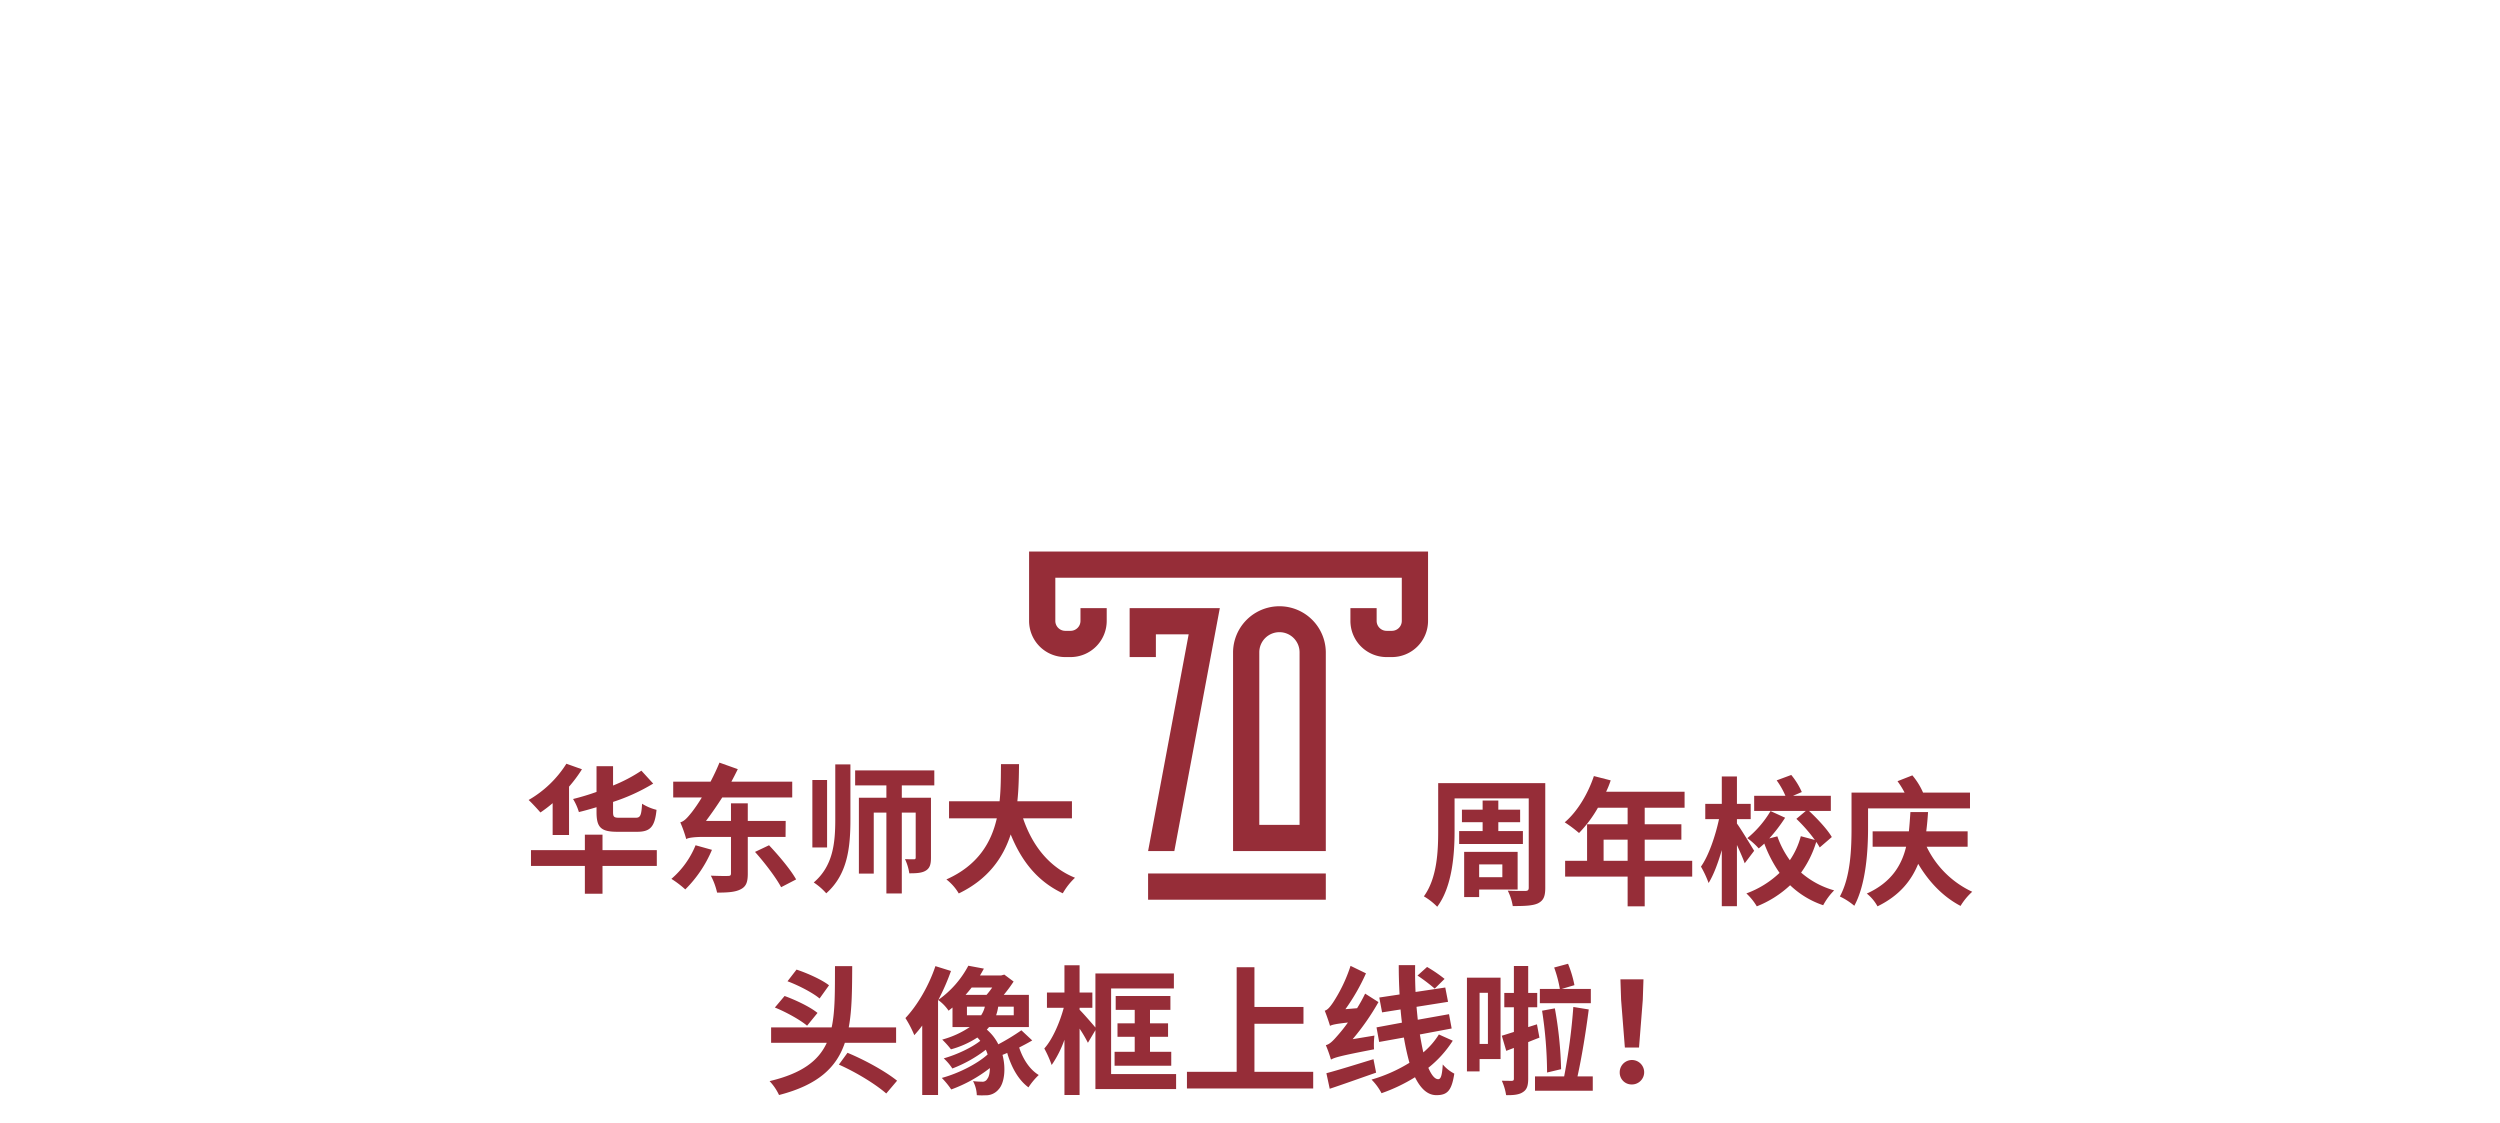 <svg xmlns="http://www.w3.org/2000/svg" viewBox="0 0 1080 485.255"><defs><style>.a{fill:#962d38;}</style></defs><rect class="a" x="495.975" y="377.344" width="76.775" height="11.333"/><path class="a" d="M572.748,367.671V281.794a20.035,20.035,0,0,0-40.069,0v85.877ZM552.715,273.1h0a8.7,8.7,0,0,1,8.7,8.694v74.544h-17.4V281.794a8.7,8.7,0,0,1,8.7-8.694"/><polygon class="a" points="488.004 262.713 488.004 262.713 488.004 283.856 499.342 283.856 499.342 274.045 513.501 274.045 495.975 367.671 507.311 367.671 526.959 262.713 488.004 262.713"/><path class="a" d="M444.565,238.259v29.97A15.629,15.629,0,0,0,460.2,283.856h2.269A15.63,15.63,0,0,0,478.1,268.229v-5.515H466.767v5.515a4.3,4.3,0,0,1-4.3,4.294H460.2a4.3,4.3,0,0,1-4.3-4.294V249.591H605.576v18.638a4.3,4.3,0,0,1-4.3,4.294H599.01a4.3,4.3,0,0,1-4.3-4.294v-5.515H583.379v5.515a15.627,15.627,0,0,0,15.631,15.627h2.271a15.631,15.631,0,0,0,15.635-15.627v-29.97Z"/><path class="a" d="M238.744,346.971a58.693,58.693,0,0,1-5.28,4.02c-1.08-1.26-3.66-4.08-5.1-5.4a46.917,46.917,0,0,0,16.32-15.659l6.719,2.4a59.3,59.3,0,0,1-5.579,7.5V360.71h-7.08Zm45,27.119H260.283v12h-7.62v-12H229.384v-6.84h23.279v-6.66h7.62v6.66h23.459ZM257.7,348.711c-2.58.78-5.1,1.5-7.62,2.1a23.528,23.528,0,0,0-2.52-5.64,103.371,103.371,0,0,0,10.14-3.06v-11.1h7.14v8.34a66.39,66.39,0,0,0,12.239-6.42l5.1,5.579a82.482,82.482,0,0,1-17.339,7.92v4.32c0,2.22.42,2.52,2.82,2.52h6.96c2.039,0,2.459-1.02,2.759-6.06a21.493,21.493,0,0,0,6.24,2.64c-.72,7.319-2.7,9.48-8.34,9.48h-8.639c-7.14,0-8.94-1.98-8.94-8.52Z"/><path class="a" d="M307.563,367.13a53.187,53.187,0,0,1-11.519,17.1,42.585,42.585,0,0,0-6-4.559,37.791,37.791,0,0,0,10.44-14.52Zm15.48-5.58v15.9c0,3.659-.72,5.579-3.18,6.779-2.34,1.2-5.76,1.38-10.08,1.38a29.231,29.231,0,0,0-2.7-7.319c3.12.12,6.36.18,7.38.12,1.02,0,1.32-.24,1.32-1.14V361.55h-12.3c-3.239,0-6.419.36-7.019.96a54.112,54.112,0,0,0-2.58-7.26c1.74-.479,3-1.919,4.98-4.379a66.289,66.289,0,0,0,4.32-6.36h-12.36v-6.84h16.139c1.38-2.64,2.7-5.4,3.84-8.219l7.92,2.819c-.9,1.86-1.8,3.6-2.76,5.4h26.279v6.84H312c-2.339,3.66-4.739,7.08-7.02,10.14h10.8v-7.62h7.26v7.62h16.379l-.06,6.9Zm9.18,3.6c4.2,4.44,9.359,10.56,11.7,14.76l-6.48,3.36c-2.16-4.081-7.08-10.56-11.279-15.24Z"/><path class="a" d="M357.3,366.11h-6.36V336.951h6.36Zm3.54-35.879h6.539v23.76c0,11.939-1.139,23.7-10.439,31.918a27.122,27.122,0,0,0-5.4-4.68c8.34-7.139,9.3-16.979,9.3-27.3Zm28.739,9.061v5.339h12.6V370.55c0,2.82-.48,4.5-2.28,5.58-1.68,1.02-3.96,1.14-7.08,1.14a21.823,21.823,0,0,0-1.86-6.12c1.621.06,3.3.06,3.84.06.6,0,.781-.18.781-.84V351.051h-6v34.918h-6.66V351.051h-5.46V377.39h-6.42V344.631h11.88v-5.339h-13.5v-6.48h34.2v6.48Z"/><path class="a" d="M441.963,353.511c3.96,11.7,11.22,21.119,22.439,25.678a28.735,28.735,0,0,0-5.28,6.72c-10.859-5.1-17.819-13.859-22.5-25.438-3.24,10.019-9.72,19.379-22.439,25.5a21.136,21.136,0,0,0-5.34-6.059c13.739-6.12,19.439-16.08,21.78-26.4h-20.64v-7.38h21.839c.6-5.64.54-11.1.6-16.019h7.8c-.06,4.919-.12,10.439-.72,16.019h23.579v7.38Z"/><path class="a" d="M667.554,383.56c0,3.719-.781,5.459-3.12,6.659-2.281,1.08-5.76,1.2-10.92,1.2a22.768,22.768,0,0,0-2.16-6.66c3.06.18,6.6.12,7.62.12s1.44-.359,1.44-1.379V344.921H628.375v14.16c0,9.839-.96,23.939-7.5,32.638a27.587,27.587,0,0,0-5.76-4.5c5.7-7.86,6.18-19.379,6.18-28.138v-20.76h46.259Zm-27.06-24.539v-3.84h-8.939v-5.4h8.939v-3.96h6.78v3.96h9.42v5.4h-9.42v3.84h10.62V364.6H630.355v-5.579Zm-1.5,25.258v3.24h-6.479v-19.5h23.1v16.259Zm0-10.859v5.519h10.021V373.42Z"/><path class="a" d="M731.033,378.7H710.514v12.839h-7.379V378.7h-27v-6.84h9.479V356.081h17.52v-7.14H690.3a53.92,53.92,0,0,1-8.159,10.919,55.228,55.228,0,0,0-6.181-4.619c5.4-4.56,10.021-12.24,12.6-19.98l7.259,1.86a38.3,38.3,0,0,1-1.979,4.92h33.9v6.9H710.514v7.14h15.84v6.659h-15.84v9.12h20.519Zm-27.9-6.84v-9.12h-10.38v9.12Z"/><path class="a" d="M753.715,372.94c-.72-2.04-2.04-5.04-3.36-7.92v26.459h-6.54V367.24c-1.62,5.58-3.54,10.739-5.7,14.219a44.519,44.519,0,0,0-3.3-7.079c3.361-4.74,6.241-13.26,7.8-20.52h-5.939v-6.6h7.139v-11.82h6.54v11.82h5.94v6.6h-5.94v1.92c1.56,2.04,6.36,10.02,7.44,11.76Zm32.4-6.84a21.931,21.931,0,0,0-1.5-2.4,44.824,44.824,0,0,1-6.539,13.259,36.775,36.775,0,0,0,14.28,7.68,27.8,27.8,0,0,0-4.741,6.42,38.3,38.3,0,0,1-14.279-8.64,45.452,45.452,0,0,1-14.4,9.12,25.17,25.17,0,0,0-4.5-5.58,41.517,41.517,0,0,0,14.339-8.879,56.166,56.166,0,0,1-6.6-12.66c-.78.78-1.62,1.44-2.4,2.1a32.176,32.176,0,0,0-4.92-4.44,44.348,44.348,0,0,0,10.02-11.7l6.3,2.88a69.279,69.279,0,0,1-6.84,8.939l3.48-.9a40.179,40.179,0,0,0,5.4,10.32,33.459,33.459,0,0,0,4.74-10.38l6.06,1.62a67.3,67.3,0,0,0-7.98-9.119l4.079-3.42H757.8v-6.54h13.5a33.785,33.785,0,0,0-3.779-6.66l6.3-2.34a31.233,31.233,0,0,1,4.56,7.38l-3.78,1.62h16.319v6.54h-9.419c3.659,3.42,7.919,7.979,9.839,11.279Z"/><path class="a" d="M807,357.7c0,9.6-.84,24.239-5.939,33.6a28.407,28.407,0,0,0-6.241-4.02c4.68-8.519,5.04-20.939,5.04-29.579V342.4h22.919a35.889,35.889,0,0,0-3.059-4.92l6.42-2.52a29.878,29.878,0,0,1,4.619,7.44h20.279v6.84H807Zm25.319,8.1a41.016,41.016,0,0,0,19.679,19.439,27.154,27.154,0,0,0-5.04,6.12c-7.559-3.96-13.679-10.38-18.3-18.179-2.939,7.259-8.1,13.739-17.579,18.359a18.148,18.148,0,0,0-4.62-5.519c10.619-4.8,15.06-12.24,16.98-20.22h-14.46v-6.659h15.66c.3-2.88.479-5.641.659-8.34h7.62c-.18,2.76-.42,5.519-.78,8.34h17.88V365.8Z"/><path class="a" d="M364.979,450.486c-3.541,10.5-11.4,18.179-28.439,22.559a22.632,22.632,0,0,0-4.08-6c14.159-3.359,21.179-8.879,24.719-16.559H333.12v-6.66h26.159c1.56-7.26,1.38-16.019,1.44-26.459h7.439c-.059,9.96-.059,18.779-1.5,26.459h20.459v6.66Zm-16.32-7.38c-2.88-2.46-9-5.879-13.919-7.859l4.2-4.98c4.8,1.74,11.1,4.74,14.22,7.319Zm5.4-11.759c-2.82-2.4-9-5.64-13.859-7.44l3.9-5.04c4.739,1.56,10.979,4.38,14.039,6.78Zm12.06,23.459c8.1,3.36,16.739,8.279,21.419,12.059l-4.68,5.52c-4.56-3.96-12.66-9-20.46-12.479Z"/><path class="a" d="M445.918,449.466c-1.8,1.08-3.78,2.1-5.64,3.06,1.62,4.98,4.56,9.539,8.46,11.879a29.572,29.572,0,0,0-4.44,5.34c-4.32-3.18-7.38-8.64-9.18-14.879-.72.3-1.38.6-2.04.84,1.62,6.18.72,12.3-1.62,14.819a7.072,7.072,0,0,1-5.879,2.64,24.3,24.3,0,0,1-3.6-.06,13.908,13.908,0,0,0-1.62-6.06,32.156,32.156,0,0,0,3.72.24,2.336,2.336,0,0,0,2.46-1.26c.659-.779,1.08-2.46,1.08-4.619a60.98,60.98,0,0,1-16.68,9.239,35.2,35.2,0,0,0-4.08-4.979c7.08-1.92,15.24-6,19.8-10.14a20.538,20.538,0,0,0-.781-2.04,57.4,57.4,0,0,1-14.459,8.1,23.6,23.6,0,0,0-3.72-4.379c5.4-1.5,12.12-4.62,15.78-7.56a15.44,15.44,0,0,0-1.26-1.44,39.832,39.832,0,0,1-11.4,5.1,39.1,39.1,0,0,0-3.78-4.2,40.236,40.236,0,0,0,11.88-5.4h-7.44v-8.459c-.54.48-1.14.9-1.68,1.379a18.32,18.32,0,0,0-4.5-4.619l-.06.18v40.858H398.4v-30a50.086,50.086,0,0,1-3.419,4.14,48.17,48.17,0,0,0-3.84-7.379c5.16-5.46,10.139-13.98,12.96-22.44l6.719,2.1a94.873,94.873,0,0,1-5.46,12.48,42.263,42.263,0,0,0,12.96-14.759l6.72,1.259c-.54.96-1.081,1.98-1.681,2.94h9.18l1.32-.36,4.02,3a61.831,61.831,0,0,1-4.26,5.76h10.86v13.919h-17.22c-.3.36-.6.72-.96,1.08a19.986,19.986,0,0,1,4.98,6.36,96.7,96.7,0,0,0,9.96-6.06Zm-26.159-22.859c-.84,1.08-1.74,2.16-2.64,3.18h9.06a34.377,34.377,0,0,0,2.46-3.18Zm-2.04,12h6.12a11.471,11.471,0,0,0,1.619-3.719h-7.739Zm20.219-3.719h-6.72a19.582,19.582,0,0,1-.9,3.719h7.62Z"/><path class="a" d="M508.078,463.985v6.48H473.219V445.026l-3.24,5.46a58.249,58.249,0,0,0-3.6-6.12v28.679H459.84V449.166a46.194,46.194,0,0,1-5.52,10.919,47.2,47.2,0,0,0-3.18-7.139c3.48-3.84,6.66-11.1,8.4-17.579h-7.26v-6.6h7.56v-11.76h6.539v11.76h5.52v6.6h-5.52v.84c1.68,1.68,5.34,5.879,6.84,7.679V420.547h33.9v6.48H480v36.958Zm-17.88-9.6v-6.48h-7.439v-5.82H490.2v-5.819h-8.219v-6h23.639v6H496.8v5.819h7.8v5.82h-7.8v6.48h9.18v6H481.5v-6Z"/><path class="a" d="M567.3,463.025v7.2H512.76v-7.2h21.479V417.847h7.68v17.16H563.1v7.26H541.919v20.758Z"/><path class="a" d="M593.759,447.366a33.729,33.729,0,0,0-.18,5.94c-14.64,2.82-17.039,3.54-18.6,4.44a56.961,56.961,0,0,0-2.219-6.24c1.559-.36,2.94-1.68,4.8-3.84a66.349,66.349,0,0,0,4.74-5.939c-5.34.6-6.78.96-7.74,1.44-.36-1.321-1.5-4.681-2.28-6.541,1.26-.359,2.28-1.619,3.6-3.539a66.007,66.007,0,0,0,7.559-15.839l6.661,3.239a87.8,87.8,0,0,1-8.88,15.48l5.04-.42a64.236,64.236,0,0,0,3.479-6.3l5.76,3.66a104.6,104.6,0,0,1-11.159,16.019Zm.72,16.02c-6.9,2.4-14.219,5.039-20.04,6.959L573,463.625c5.04-1.319,12.839-3.779,20.339-6.059Zm33.119-13.8a47.832,47.832,0,0,1-10.56,11.7c1.32,3.06,2.76,4.92,4.26,4.92,1.14,0,1.68-1.56,1.98-6.36a16.464,16.464,0,0,0,4.98,3.96c-1.14,7.379-3,9.3-7.74,9.3-3.9,0-6.839-2.94-9.24-7.74a72.852,72.852,0,0,1-14.459,6.9,23.825,23.825,0,0,0-4.32-5.88,66,66,0,0,0,16.379-7.26,110.905,110.905,0,0,1-2.4-10.919l-10.68,1.92-1.14-6.3,10.98-2.04c-.241-1.86-.42-3.78-.6-5.7l-7.979,1.261-1.2-6.42,8.759-1.32c-.239-4.2-.359-8.46-.359-12.66h7.079c-.06,3.9,0,7.8.181,11.58l12.838-1.92,1.2,6.18-13.62,2.16q.27,2.88.541,5.579l13.5-2.4,1.14,6.18-13.74,2.58c.48,2.76.96,5.4,1.5,7.74a32.654,32.654,0,0,0,6.72-7.74Zm-7.8-22.5a74.941,74.941,0,0,0-7.44-5.64l4.14-3.719a61.237,61.237,0,0,1,7.56,5.159Z"/><path class="a" d="M648.239,457.506H639.18v5.34h-5.46v-40.5h14.519Zm-9.059-28.619v22.079h3.6V428.887Zm25.858,19.379c-1.619.6-3.239,1.26-4.859,1.92v15.779c0,3-.54,4.74-2.281,5.82-1.559,1.08-3.9,1.38-7.258,1.32a23.1,23.1,0,0,0-1.861-6.24c1.92.06,3.72.06,4.38.06.6-.06.84-.239.84-.96V452.706l-3.3,1.26-1.92-6.54c1.5-.42,3.241-1.02,5.22-1.62v-10.68h-4.14v-6.179H654V417.308h6.18v11.639h3.9v6.179h-3.9v8.58l3.78-1.2Zm23.039,16.739v6.18H663.118v-6.18h12.6a258.638,258.638,0,0,0,3.96-30l6.66,1.079c-1.2,9.48-3.06,20.82-4.86,28.919Zm-.84-31.618H665.219v-6.18h8.639a52.963,52.963,0,0,0-2.46-9.24l6-1.619a49.419,49.419,0,0,1,2.76,9.239l-5.46,1.62h12.539Zm-18.9,29.939a180.1,180.1,0,0,0-2.16-26.7l5.519-1.02a167.517,167.517,0,0,1,2.7,26.28Z"/><path class="a" d="M699.72,463.206A5.28,5.28,0,1,1,705,468.485,5.12,5.12,0,0,1,699.72,463.206Zm.6-31.2-.3-8.94h9.959l-.3,8.94-1.619,20.519h-6.121Z"/></svg>